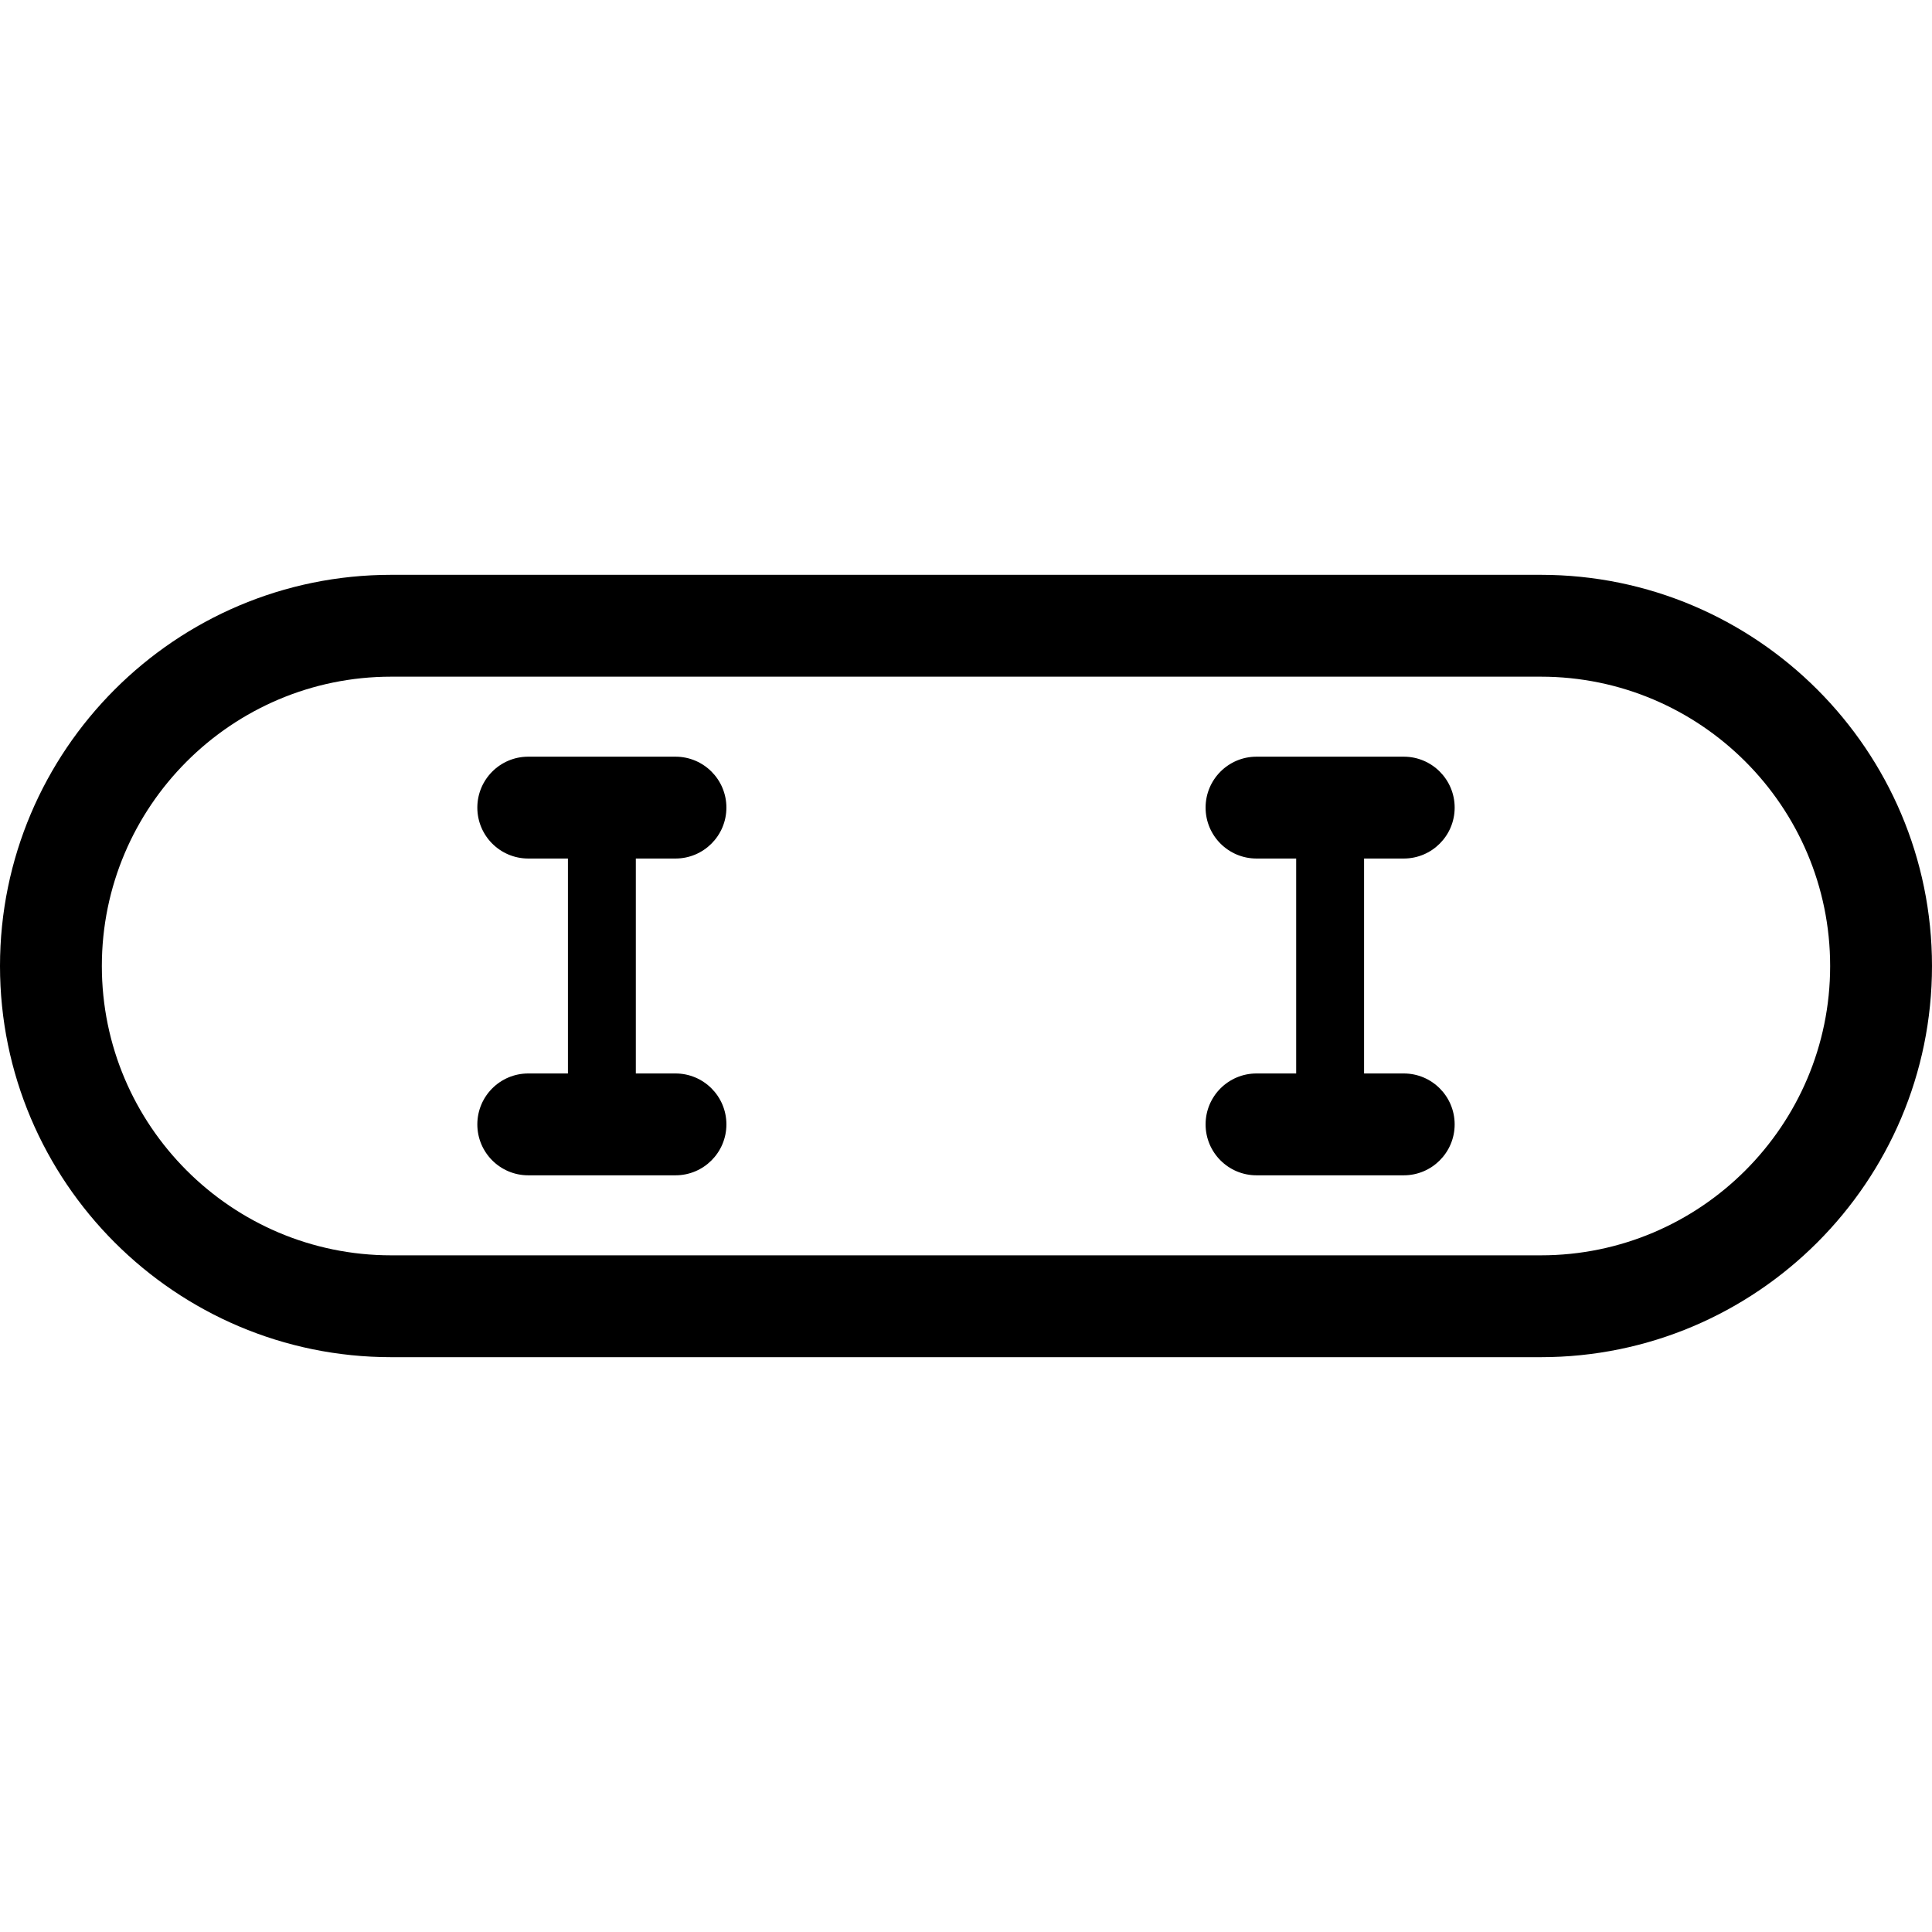 <?xml version="1.0" encoding="iso-8859-1"?>
<!-- Generator: Adobe Illustrator 18.0.0, SVG Export Plug-In . SVG Version: 6.00 Build 0)  -->
<!DOCTYPE svg PUBLIC "-//W3C//DTD SVG 1.1//EN" "http://www.w3.org/Graphics/SVG/1.1/DTD/svg11.dtd">
<svg version="1.1" id="Capa_1" xmlns="http://www.w3.org/2000/svg" xmlns:xlink="http://www.w3.org/1999/xlink" x="0px" y="0px"
	 viewBox="0 0 284.539 284.539" style="enable-background:new 0 0 284.539 284.539;" xml:space="preserve">
<g>
	<path d="M99.482,126.441c4.142,0,7.5-3.357,7.5-7.5s-3.358-7.5-7.5-7.5H77.8c-4.142,0-7.5,3.357-7.5,7.5s3.358,7.5,7.5,7.5h5.843
		v31.656H77.8c-4.142,0-7.5,3.357-7.5,7.5c0,4.143,3.358,7.5,7.5,7.5h21.683c4.142,0,7.5-3.357,7.5-7.5c0-4.143-3.358-7.5-7.5-7.5
		h-5.84v-31.656H99.482z"/>
	<path d="M226.927,84.658H57.612C25.845,84.658,0,110.503,0,142.27s25.845,57.611,57.612,57.611h169.314
		c31.768,0,57.612-25.845,57.612-57.611S258.694,84.658,226.927,84.658z M226.927,184.881H57.612
		C34.116,184.881,15,165.766,15,142.27s19.116-42.611,42.612-42.611h169.314c23.497,0,42.612,19.115,42.612,42.611
		S250.423,184.881,226.927,184.881z"/>
	<path d="M206.739,126.441c4.142,0,7.5-3.357,7.5-7.5s-3.358-7.5-7.5-7.5h-21.683c-4.142,0-7.5,3.357-7.5,7.5s3.358,7.5,7.5,7.5
		h5.841v31.656h-5.841c-4.142,0-7.5,3.357-7.5,7.5c0,4.143,3.358,7.5,7.5,7.5h21.682c4.142,0,7.5-3.357,7.5-7.5
		c0-4.143-3.358-7.5-7.5-7.5h-5.841v-31.656H206.739z"/>
</g>
<g>
</g>
<g>
</g>
<g>
</g>
<g>
</g>
<g>
</g>
<g>
</g>
<g>
</g>
<g>
</g>
<g>
</g>
<g>
</g>
<g>
</g>
<g>
</g>
<g>
</g>
<g>
</g>
<g>
</g>
</svg>
